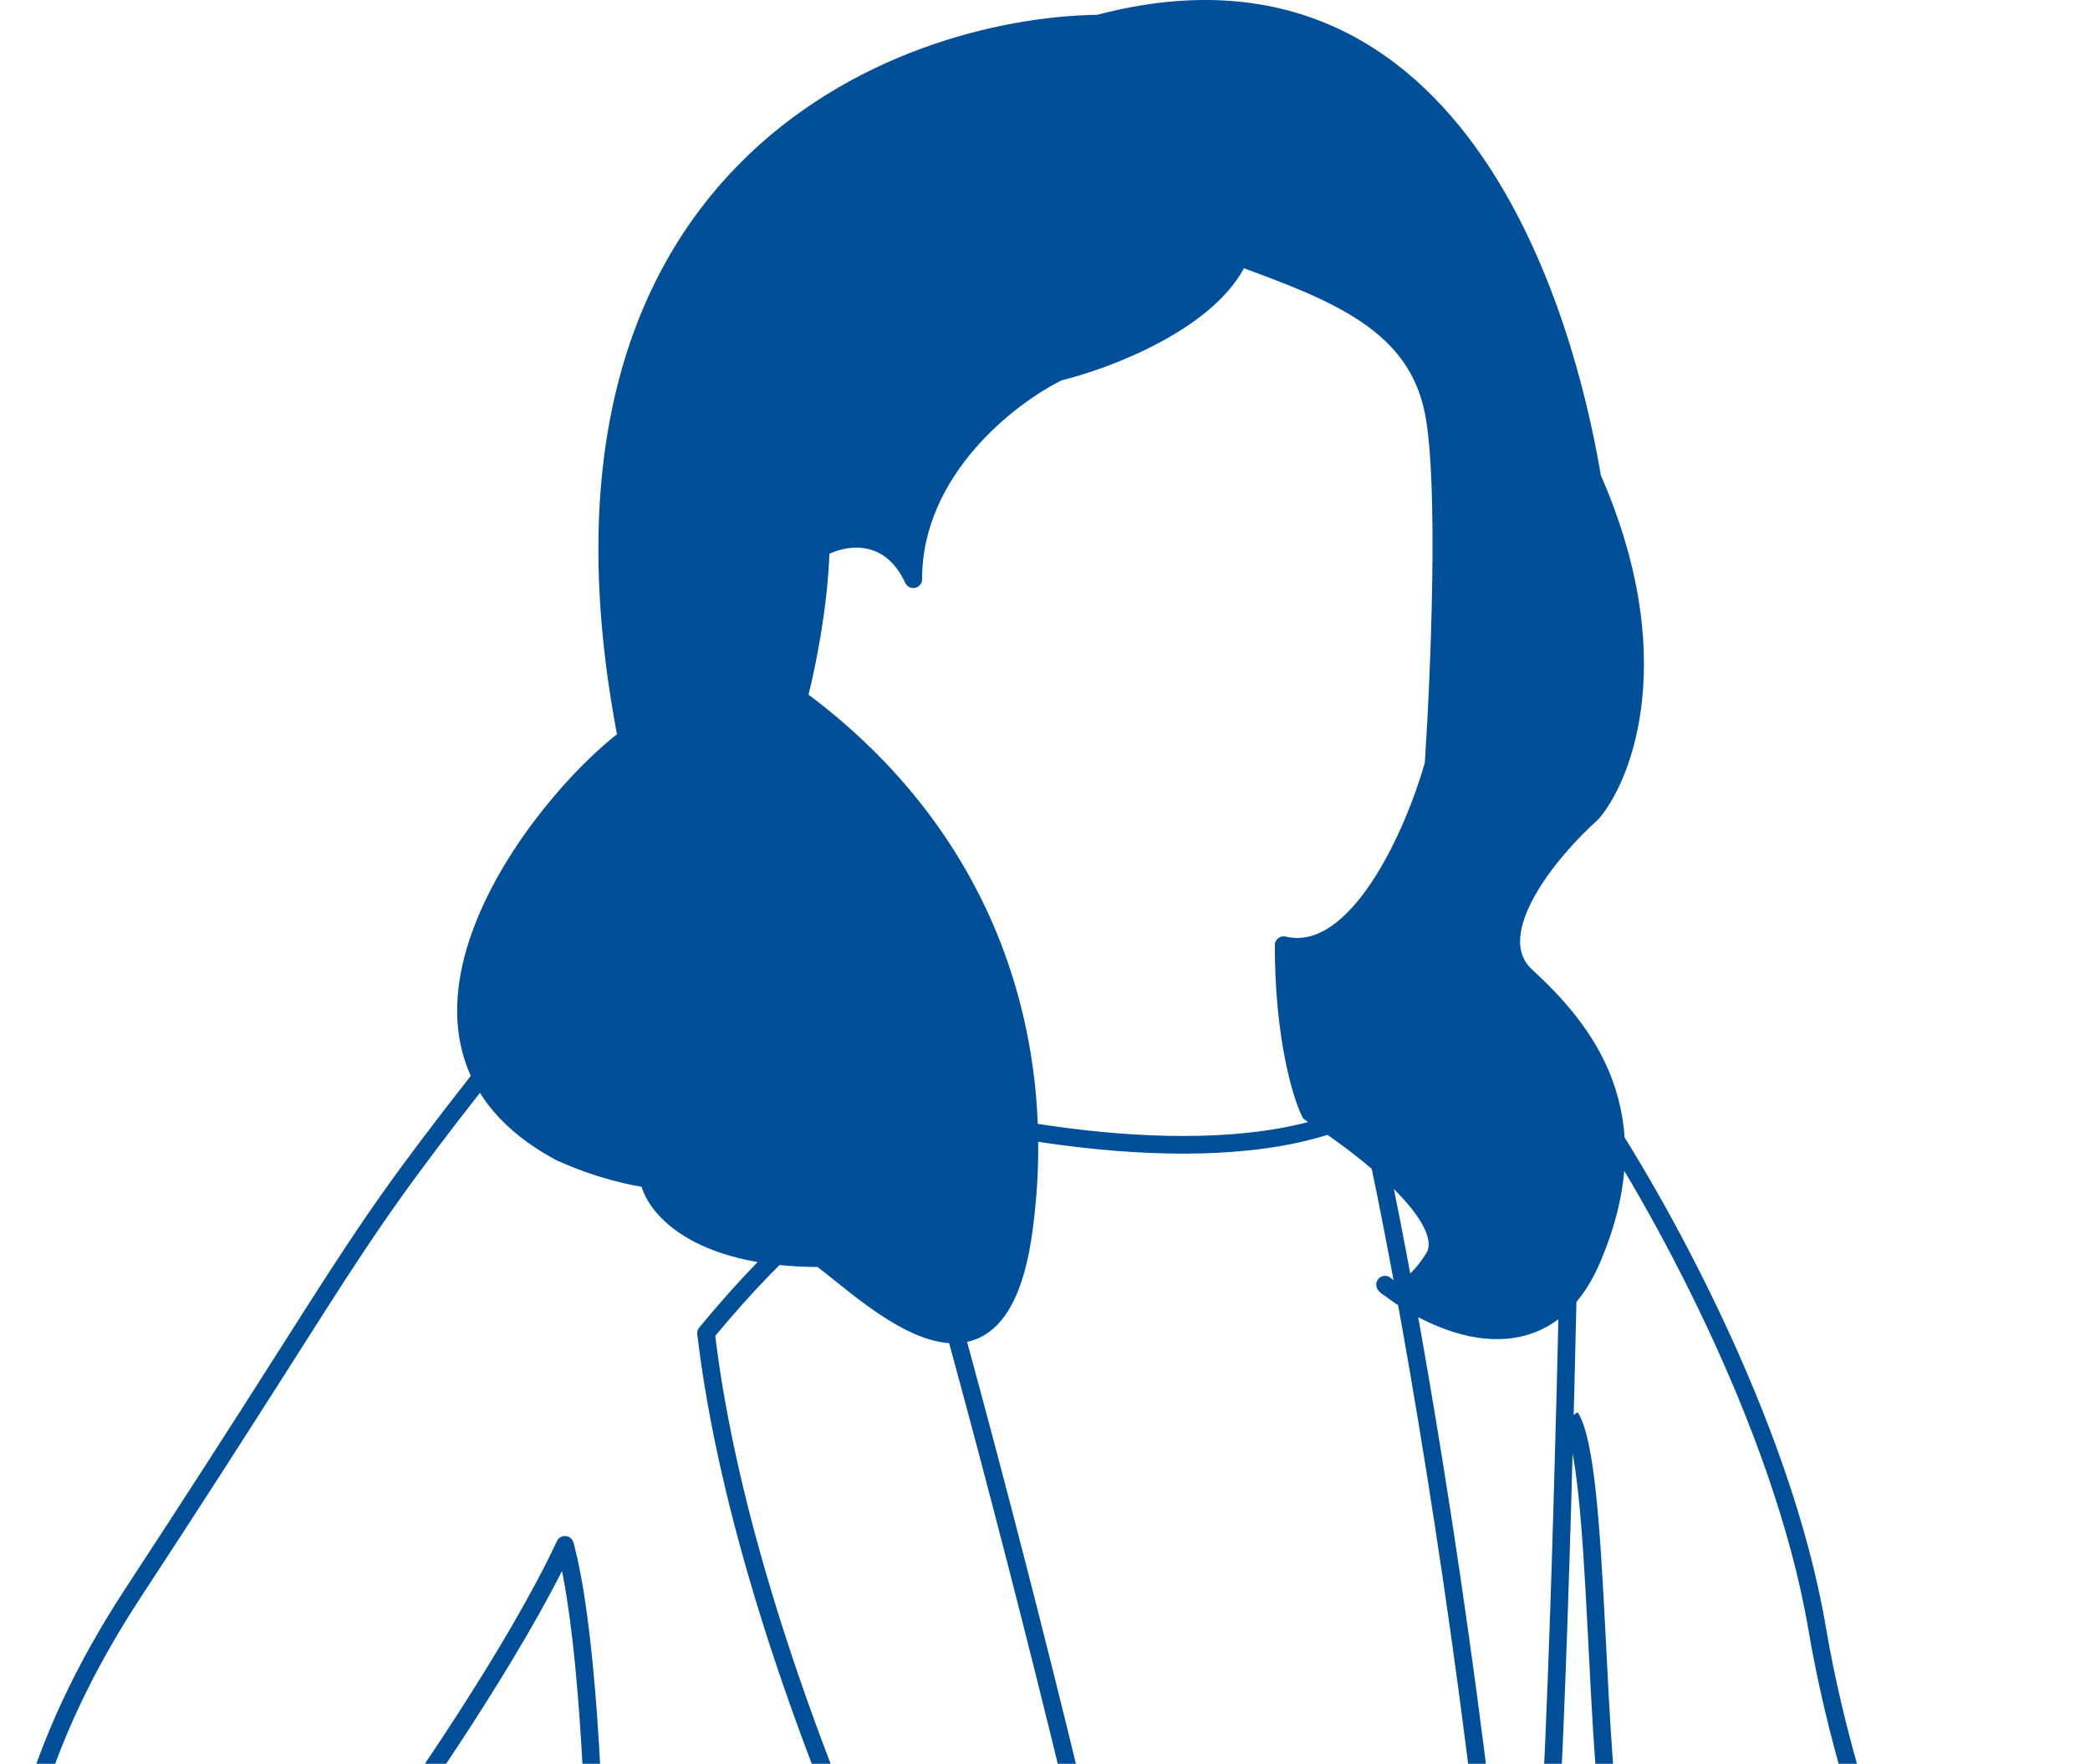<svg width="237" height="200" viewBox="0 0 237 200" fill="none" xmlns="http://www.w3.org/2000/svg">
<path d="M71.061 83.677C58.661 19.677 101.561 3.01 124.561 2.676C168.061 -8.823 178.561 42.176 180.561 54.176C189.361 74.177 184.227 87.843 180.561 92.177C175.894 96.343 167.861 105.877 173.061 110.677C179.561 116.677 187.561 126.176 180.561 142.676C175.13 155.478 163.304 150.504 157.578 146.087C157.36 145.98 157.186 145.833 157.061 145.676C157.227 145.812 157.399 145.949 157.578 146.087C158.519 146.547 160.287 146.249 162.561 142.676C165.361 138.277 154.394 129.843 148.561 126.177C147.561 124.177 145.561 117.577 145.561 107.177C153.961 109.177 160.394 94.343 162.561 86.677C163.227 76.677 164.161 54.676 162.561 46.676C160.561 36.676 151.561 33.176 140.561 29.177C137.361 36.377 125.561 40.843 120.061 42.176C114.561 44.843 103.561 53.276 103.561 65.677C100.761 59.676 95.394 60.843 93.061 62.176C93.061 64.51 92.561 71.177 90.561 79.177C112.262 95.177 119.061 118.176 116.061 139.676C113.061 161.176 99.061 147.176 93.061 142.676C78.661 142.676 74.061 136.676 73.561 133.676C72.061 133.51 67.961 132.676 63.561 130.676C40.061 118.176 61.061 91.177 71.061 83.677Z" fill="#004F98"/>
<path d="M201.061 258.677C205.061 267.077 206.061 284.51 206.061 292.177C210.727 291.843 222.661 292.077 233.061 295.677C239.061 278.877 230.561 251.343 225.561 239.676C220.727 231.176 210.061 208.276 206.061 184.676C202.061 161.076 187.394 135.177 180.561 125.177C178.227 121.677 170.061 116.777 156.061 125.177C142.061 133.577 114.561 128.677 102.561 125.177C97.061 111.01 81.261 88.677 62.061 112.676C38.061 142.677 43.561 137.176 15.061 180.676C-7.739 215.477 2.227 241.51 10.061 250.176L45.561 311.177L60.561 299.676L62.061 321.677C74.061 324.677 121.061 327.177 139.561 318.677C145.961 297.077 120.227 193.676 106.561 144.676M201.061 258.677C199.508 255.415 197.52 251.043 195.428 246.176M201.061 258.677H185.061M178.061 160.676C181.561 166.176 180.561 200.176 183.561 213.176C185.629 222.138 190.786 235.377 195.428 246.176M66.998 274.676C68.164 249.51 68.861 192.776 64.061 175.176C58.461 187.176 46.727 204.176 41.561 211.176C38.394 214.343 34.761 224.477 45.561 239.676C53.879 251.384 60.869 264.611 66.998 274.676ZM66.998 274.676C70.815 280.946 74.298 285.99 77.561 288.676M123.561 262.176C111.061 242.01 84.861 191.576 80.061 151.176C89.661 139.576 95.394 136.01 97.061 135.676M76.561 272.176V256.676M76.561 256.676H108.561V240.676L72.061 243.176L73.061 256.676H76.561ZM189.061 284.176L185.061 258.677M185.061 258.677H179.061V246.176H195.428M199.561 318.677C192.727 320.01 177.061 321.976 169.061 319.176C170.061 307.676 172.061 261.177 169.061 213.176C164.661 173.976 158.561 141.51 156.061 130.176L178.061 133.676C177.561 160.01 176.161 214.176 174.561 220.176M157.578 146.087C158.519 146.547 160.287 146.249 162.561 142.676C165.361 138.277 154.394 129.843 148.561 126.177C147.561 124.177 145.561 117.577 145.561 107.177C153.961 109.177 160.394 94.343 162.561 86.677C163.227 76.677 164.161 54.676 162.561 46.676C160.561 36.676 151.561 33.176 140.561 29.177C137.361 36.377 125.561 40.843 120.061 42.176C114.561 44.843 103.561 53.276 103.561 65.677C100.761 59.676 95.394 60.843 93.061 62.176C93.061 64.51 92.561 71.177 90.561 79.177C112.262 95.177 119.061 118.176 116.061 139.676C113.061 161.176 99.061 147.176 93.061 142.676C78.661 142.676 74.061 136.676 73.561 133.676C72.061 133.51 67.961 132.676 63.561 130.676C40.061 118.176 61.061 91.177 71.061 83.677C58.661 19.677 101.561 3.01 124.561 2.676C168.061 -8.823 178.561 42.176 180.561 54.176C189.361 74.177 184.227 87.843 180.561 92.177C175.894 96.343 167.861 105.877 173.061 110.677C179.561 116.677 187.561 126.176 180.561 142.676C175.13 155.478 163.304 150.504 157.578 146.087ZM157.578 146.087C157.36 145.98 157.186 145.833 157.061 145.676C157.227 145.812 157.399 145.949 157.578 146.087Z" stroke="#004F98" stroke-width="2" stroke-linejoin="round"/>
</svg>
